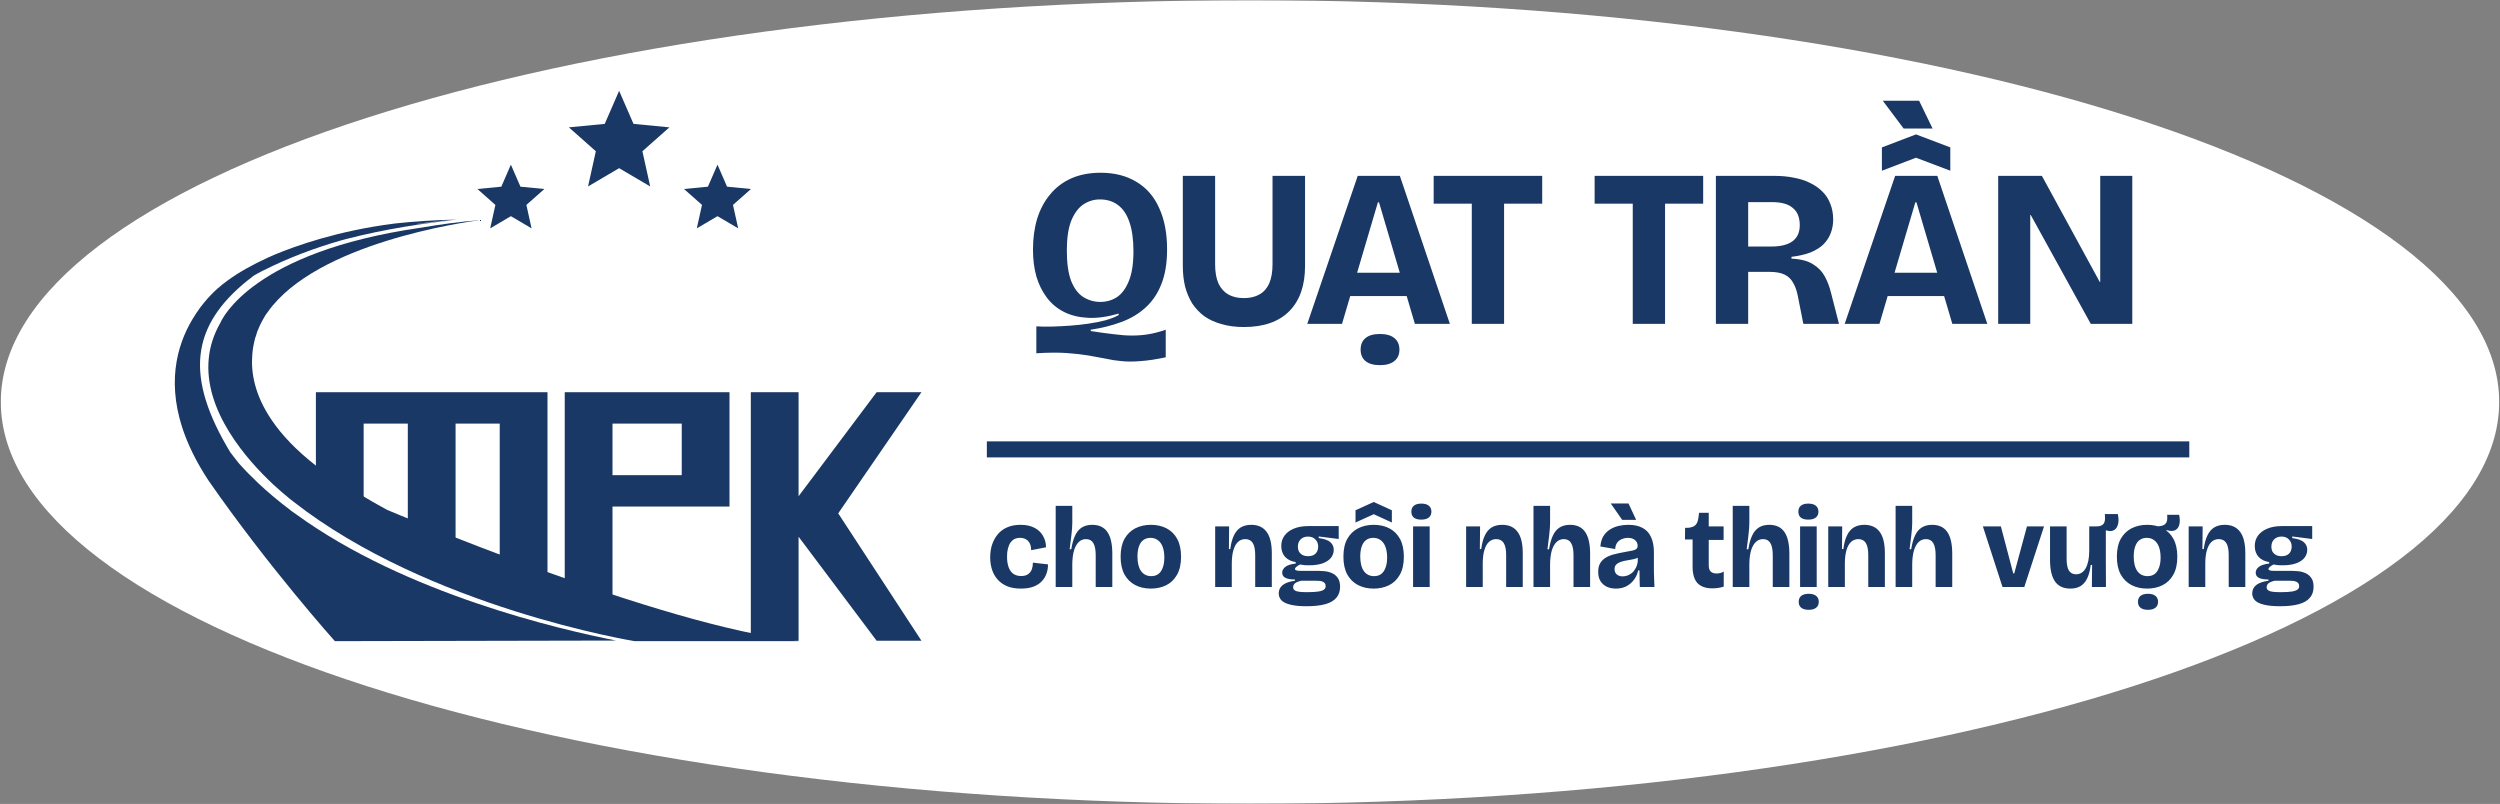 <svg width="1362" height="438" viewBox="0 0 1362 438" fill="none" xmlns="http://www.w3.org/2000/svg">
<rect x="0" y="0" width="1362" height="438" fill="#808080" stroke="none"/>
<mask id="mask0_2560_61" style="mask-type:alpha" maskUnits="userSpaceOnUse" x="0" y="0" width="1362" height="438">
<rect width="1362" height="438" fill="#D9D9D9"/>
</mask>
<g mask="url(#mask0_2560_61)">
<mask id="mask1_2560_61" style="mask-type:luminance" maskUnits="userSpaceOnUse" x="-319" y="-781" width="2000" height="2000">
<path d="M-319 -781H1681V1219H-319V-781Z" fill="white"/>
</mask>
<g mask="url(#mask1_2560_61)">
<path d="M1361.55 219C1361.55 339.896 1056.86 437.901 680.999 437.901C305.143 437.901 0.451 339.896 0.451 219C0.451 98.104 305.143 0.099 680.999 0.099C1056.86 0.099 1361.55 98.104 1361.55 219Z" fill="white"/>
<path d="M239.562 298.941C239.562 298.941 239.562 298.98 239.607 298.98V298.941H239.562ZM239.562 298.941C239.562 298.941 239.562 298.98 239.607 298.98V298.941H239.562Z" fill="#1A3865"/>
<path d="M239.606 298.941V298.98C239.562 298.98 239.562 298.941 239.562 298.941H239.606Z" fill="#1A3865"/>
<path d="M239.606 298.941V298.98C239.562 298.98 239.562 298.941 239.562 298.941H239.606Z" fill="#1A3865"/>
<path d="M240.552 306.386C240.048 305.922 239.373 305.29 238.614 304.538C239.246 305.125 239.876 305.754 240.552 306.386Z" fill="#1A3865"/>
<path d="M239.079 306.382C239.416 306.675 239.755 307.014 240.091 307.306C239.92 307.14 239.543 306.846 239.079 306.382Z" fill="#1A3865"/>
<path d="M239.606 298.941V298.98C239.562 298.98 239.562 298.941 239.562 298.941H239.606Z" fill="#1A3865"/>
<path d="M240.552 306.386C240.048 305.922 239.373 305.29 238.614 304.538C239.246 305.125 239.876 305.754 240.552 306.386Z" fill="#1A3865"/>
<path d="M239.079 306.382C239.416 306.675 239.755 307.014 240.091 307.306C239.92 307.14 239.543 306.846 239.079 306.382Z" fill="#1A3865"/>
<path d="M238.617 304.536C239.376 305.294 240.045 305.925 240.555 306.384C239.879 305.758 239.249 305.126 238.617 304.536Z" fill="#1A3865"/>
<path d="M290.819 105.994C290.478 106.044 290.114 106.118 289.746 106.188Z" fill="#1A3865"/>
<path d="M195.843 119.633C195.779 119.633 195.716 119.644 195.652 119.649C195.764 119.638 195.843 119.633 195.843 119.633Z" fill="#1A3865"/>
<path d="M195.633 119.633C195.633 119.633 195.55 119.682 195.422 119.682L195.466 119.633H195.633Z" fill="#1A3865"/>
<path d="M278.331 89.718L283.549 101.708L296.566 102.967L286.775 111.639L289.598 124.403L278.331 117.775L267.065 124.403L269.887 111.639L260.097 102.967L273.114 101.708L278.331 89.718Z" fill="#1A3865"/>
<path d="M337.297 49.482L345.137 67.49L364.683 69.379L349.983 82.402L354.226 101.577L337.297 91.619L320.367 101.577L324.61 82.402L309.91 69.379L329.457 67.49L337.297 49.482Z" fill="#1A3865"/>
<path d="M390.889 89.718L396.106 101.708L409.124 102.967L399.333 111.639L402.161 124.403L390.889 117.775L379.622 124.403L382.445 111.639L372.654 102.967L385.672 101.708L390.889 89.718Z" fill="#1A3865"/>
<path d="M335.646 348.977C304.785 342.912 220.889 323.421 161.545 280.336C160.634 279.728 159.722 279.072 158.817 278.421C158.645 278.33 158.474 278.232 158.301 278.048C158.249 277.998 158.249 277.998 158.189 277.954C158.189 277.954 158.137 277.906 158.137 277.864C151.991 273.245 146.138 268.352 140.627 263.173C136.934 259.678 133.353 256.036 129.997 252.258C129.654 251.889 125.563 246.572 125.505 246.48C100.722 205.442 103.622 177.697 135.394 152.372C135.507 152.329 135.566 152.232 135.679 152.189C136.479 151.533 137.271 150.932 138.07 150.324C138.235 150.184 138.407 150.042 138.639 149.95C139.947 149.201 141.309 148.41 142.729 147.712C143.013 147.572 143.297 147.436 143.581 147.294C157.337 140.345 171.549 135.12 185.021 131.201C186.097 130.876 187.181 130.6 188.257 130.318C210.542 124.49 232.769 121.461 246.749 119.917C239.474 120.573 232.597 121.364 226.003 122.253C226.967 122.062 227.879 121.926 228.785 121.786C230.946 121.505 232.994 121.222 234.93 120.99C237.538 120.713 239.931 120.48 241.919 120.248H242.091C244.761 120.014 246.749 119.824 247.998 119.732C248.229 119.732 248.394 119.732 248.566 119.684H248.797H248.85L248.91 119.64H248.737C236.35 119.873 225.151 120.664 215.373 121.737C215.03 121.737 214.633 121.786 214.295 121.878C184.055 125.749 161.149 133.906 149.21 138.898C147.955 139.456 146.878 139.922 145.854 140.388C137.899 144.074 130.453 148.085 123.911 152.888C121.923 154.336 120.046 155.825 118.23 157.457C117.206 158.346 116.13 159.42 115.046 160.536C114.425 161.188 113.797 161.89 113.117 162.59C111.867 164.032 110.501 165.664 109.191 167.393C108.57 168.276 107.883 169.208 107.262 170.141C106.979 170.564 106.634 170.98 106.41 171.446C97.537 184.97 90.434 205.676 99.301 233C99.359 233.092 99.359 233.189 99.414 233.33C102.314 242.096 106.859 251.564 113.513 261.678C146.482 309.198 182.441 349.302 182.441 349.302L335.646 348.977Z" fill="#1A3865"/>
<path d="M435.067 349.071C361.117 341.562 211.111 277.862 211.111 277.862H211.052C209.063 276.79 207.133 275.716 205.257 274.643C204.517 274.268 203.837 273.895 203.097 273.428C191.667 266.854 181.492 260.328 172.513 253.987C161.261 245.264 153.359 236.778 147.955 228.76C138.751 215.188 136.651 203.019 137.443 193.274C137.495 193.083 137.495 192.9 137.495 192.71C137.555 191.919 137.615 191.171 137.727 190.428C137.84 189.723 137.952 189.074 138.071 188.374C138.183 187.723 138.295 187.068 138.468 186.418C138.639 185.81 138.803 185.203 138.923 184.596V184.552V184.455C138.976 184.271 139.036 184.13 139.088 183.946C139.088 183.896 139.088 183.896 139.148 183.848C139.432 182.922 139.716 182.032 140 181.192C140.112 180.676 140.284 180.167 140.568 179.702C141.136 178.255 141.764 176.856 142.504 175.458C142.841 174.758 143.184 174.151 143.528 173.592C144.32 172.096 145.06 171.028 145.517 170.471C145.629 170.33 145.743 170.188 145.853 169.999C172.401 132.415 252.947 121.038 261.753 119.872C250.673 120.804 240.096 122.203 230.324 123.883C229.808 123.975 229.353 124.024 228.845 124.116C137.9 137.308 121.071 173.502 120.107 175.783C120.047 175.831 120.047 175.874 120.047 175.874C116.355 182.315 114.365 188.84 113.737 195.231C110.844 223.812 134.543 250.583 148.985 264.056C150.407 265.363 151.767 266.578 152.963 267.603C153.988 268.491 155.064 269.375 156.028 270.215C157.509 271.472 158.585 272.356 159.213 272.779C159.437 272.963 159.609 273.103 159.721 273.152V273.196C233.501 331.019 345.729 349.302 345.729 349.302H435.008" fill="#1A3865"/>
<path d="M435.066 349.071H409.045V213.679H435.066V270.343L477.589 213.679H502.008L456.658 279.677L502.008 349.071H477.589L435.066 292.406V349.071Z" fill="#1A3865"/>
<path d="M371.41 258.871H333.691V230.779H371.41V258.871ZM371.41 213.679H333.691H307.982H307.67V335.817H333.691V292.407V275.969H371.41H397.431V268.813V266.027V258.871V249.899V239.749V230.779V223.623V220.835V213.679H371.41Z" fill="#1A3865"/>
<path d="M198.118 270.344V230.779H222.173V307.726H248.195V292.406V270.344V230.779H272.25V326.047H298.271V292.406V270.344V213.679H298.21H272.25H248.195H222.173H198.118H172.157H172.097V278.412H198.118V270.344Z" fill="#1A3865"/>
</g>
<path d="M635.093 194.66C629.717 195.8 625.074 196.493 621.165 196.737C617.337 197.063 613.956 197.063 611.024 196.737C608.092 196.493 605.2 196.045 602.35 195.393C599.499 194.823 596.404 194.253 593.064 193.683C589.725 193.113 585.775 192.665 581.213 192.339C576.652 192.013 571.114 192.054 564.597 192.461V177.8C567.122 177.963 569.932 178.004 573.028 177.922C576.123 177.841 579.381 177.678 582.802 177.433C586.223 177.189 589.603 176.823 592.942 176.334C596.282 175.845 599.377 175.234 602.228 174.501C605.078 173.687 607.481 172.75 609.436 171.691V170.836C603.327 172.628 597.788 173.402 592.82 173.157C587.852 172.913 583.494 171.854 579.747 169.981C576.001 168.107 572.865 165.501 570.34 162.162C567.815 158.822 565.901 154.953 564.597 150.555C563.376 146.157 562.765 141.31 562.765 136.016C562.765 129.826 563.539 124.165 565.086 119.034C566.715 113.902 569.077 109.504 572.172 105.839C575.267 102.092 579.096 99.201 583.657 97.164C588.3 95.128 593.635 94.11 599.662 94.11C607.237 94.11 613.753 95.78 619.21 99.119C624.667 102.377 628.78 107.142 631.55 113.414C634.4 119.604 635.826 127.097 635.826 135.894C635.826 143.387 634.767 149.74 632.649 154.953C630.613 160.085 627.721 164.32 623.975 167.659C620.309 170.999 615.911 173.605 610.78 175.479C605.73 177.352 600.191 178.737 594.164 179.633L594.286 180.366C599.01 181.099 603.164 181.669 606.748 182.076C610.413 182.565 613.753 182.809 616.766 182.809C619.861 182.809 622.875 182.565 625.807 182.076C628.74 181.587 631.835 180.773 635.093 179.633V194.66ZM599.417 164.483C602.757 164.483 605.771 163.628 608.458 161.917C611.146 160.125 613.305 157.234 614.934 153.243C616.644 149.17 617.499 143.754 617.499 136.993C617.499 130.477 616.766 125.142 615.3 120.988C613.916 116.834 611.839 113.739 609.069 111.703C606.381 109.667 603.083 108.649 599.173 108.649C595.997 108.649 593.024 109.545 590.254 111.337C587.566 113.129 585.367 116.061 583.657 120.133C582.028 124.206 581.213 129.663 581.213 136.505C581.213 143.347 581.987 148.844 583.535 152.998C585.164 157.071 587.363 160.003 590.132 161.795C592.983 163.587 596.078 164.483 599.417 164.483ZM677.634 178.167C673.155 178.167 669.123 177.637 665.539 176.578C661.955 175.601 658.819 174.175 656.132 172.302C653.525 170.347 651.326 168.026 649.534 165.338C647.824 162.569 646.521 159.474 645.625 156.053C644.81 152.632 644.403 148.926 644.403 144.935V95.82H661.996V143.957C661.996 148.193 662.607 151.695 663.829 154.464C665.132 157.152 666.924 159.148 669.204 160.451C671.566 161.754 674.376 162.406 677.634 162.406C680.974 162.406 683.784 161.754 686.065 160.451C688.427 159.148 690.219 157.152 691.44 154.464C692.662 151.695 693.273 148.193 693.273 143.957V95.82H710.988V144.935C710.988 155.523 708.138 163.709 702.436 169.492C696.735 175.275 688.467 178.167 677.634 178.167ZM712.191 176.456L739.68 95.82H762.649L789.895 176.456H770.835L751.287 110.237H750.676L731.128 176.456H712.191ZM726.974 161.306V148.6H777.31V161.306H726.974ZM751.776 198.936C748.355 198.936 745.749 198.203 743.957 196.737C742.165 195.271 741.269 193.194 741.269 190.506C741.269 187.737 742.165 185.619 743.957 184.153C745.749 182.687 748.355 181.954 751.776 181.954C755.197 181.954 757.803 182.687 759.595 184.153C761.468 185.619 762.405 187.737 762.405 190.506C762.405 193.194 761.468 195.271 759.595 196.737C757.803 198.203 755.197 198.936 751.776 198.936ZM801.83 176.456V95.82H819.423V176.456H801.83ZM781.06 110.97V95.82H840.193V110.97H781.06ZM889.524 176.456V95.82H907.117V176.456H889.524ZM868.754 110.97V95.82H927.887V110.97H868.754ZM934.816 176.456V95.82H966.949C970.614 95.82 974.035 96.146 977.211 96.798C980.469 97.368 983.401 98.305 986.008 99.608C988.614 100.83 990.854 102.377 992.728 104.25C994.682 106.124 996.148 108.364 997.126 110.97C998.185 113.495 998.714 116.387 998.714 119.645C998.714 122.088 998.307 124.45 997.492 126.731C996.678 129.011 995.375 131.088 993.583 132.962C991.791 134.754 989.429 136.26 986.497 137.482C983.564 138.622 980.062 139.437 975.99 139.926V140.903C981.039 141.147 984.949 142.166 987.718 143.957C990.569 145.668 992.728 147.908 994.194 150.677C995.66 153.365 996.8 156.419 997.615 159.84L1001.89 176.456H982.465L979.41 161.062C978.84 158.211 977.985 155.849 976.845 153.976C975.786 152.021 974.238 150.555 972.202 149.577C970.166 148.6 967.437 148.111 964.016 148.111H952.41V176.456H934.816ZM952.41 134.306H964.994C970.044 134.306 973.872 133.369 976.478 131.496C979.166 129.541 980.51 126.609 980.51 122.699C980.51 118.463 979.248 115.328 976.723 113.291C974.279 111.174 970.532 110.115 965.482 110.115H952.41V134.306ZM1004.98 176.456L1032.47 95.82H1055.44L1082.69 176.456H1063.63L1044.08 110.237H1043.47L1023.92 176.456H1004.98ZM1019.77 161.306V148.6H1070.1V161.306H1019.77ZM1025.26 93.01V80.304L1043.83 73.218L1062.53 80.304V93.01L1043.83 85.924L1025.26 93.01ZM1037.11 70.041L1025.75 54.892H1045.54L1052.88 70.041H1037.11ZM1088.61 176.456V95.82H1112.43L1143.95 153.609H1144.2V95.82H1161.67V176.456H1139.07L1106.32 117.079H1106.08V176.456H1088.61Z" fill="#1A3865"/>
<path d="M556.169 320.667C553.321 320.667 550.849 320.248 548.755 319.411C546.66 318.531 544.922 317.316 543.539 315.766C542.157 314.216 541.131 312.415 540.46 310.362C539.79 308.31 539.455 306.068 539.455 303.639C539.455 301.167 539.79 298.884 540.46 296.79C541.173 294.653 542.199 292.768 543.539 291.134C544.922 289.459 546.639 288.181 548.692 287.301C550.745 286.38 553.174 285.919 555.981 285.919C559.081 285.919 561.657 286.484 563.71 287.615C565.762 288.705 567.291 290.192 568.297 292.077C569.344 293.92 569.868 295.952 569.868 298.172L561.762 299.743C561.762 298.235 561.511 296.999 561.008 296.036C560.505 295.03 559.793 294.276 558.871 293.773C557.992 293.271 556.944 293.019 555.73 293.019C554.599 293.019 553.593 293.229 552.713 293.648C551.876 294.067 551.143 294.716 550.514 295.596C549.928 296.434 549.467 297.502 549.132 298.8C548.797 300.057 548.629 301.544 548.629 303.262C548.629 305.524 548.922 307.451 549.509 309.043C550.095 310.634 550.954 311.828 552.085 312.624C553.258 313.42 554.661 313.818 556.295 313.818C557.971 313.818 559.269 313.462 560.191 312.75C561.154 312.038 561.825 311.116 562.202 309.985C562.579 308.854 562.746 307.702 562.704 306.529L570.936 307.472C570.978 309.231 570.706 310.907 570.119 312.499C569.575 314.09 568.695 315.515 567.48 316.771C566.307 317.986 564.778 318.95 562.893 319.662C561.008 320.332 558.767 320.667 556.169 320.667ZM575.138 319.788V301.439V275.614H584.187V284.788C584.187 285.626 584.145 286.652 584.061 287.867C583.977 289.082 583.851 290.359 583.684 291.7C583.516 293.04 583.349 294.381 583.181 295.721C583.014 297.02 582.867 298.193 582.741 299.24H583.621C584.082 296.266 584.773 293.794 585.695 291.826C586.616 289.815 587.852 288.328 589.402 287.364C590.952 286.401 592.837 285.919 595.057 285.919C598.744 285.919 601.487 287.218 603.289 289.815C605.09 292.412 605.991 296.371 605.991 301.691V319.788H596.942V302.508C596.942 299.492 596.502 297.271 595.623 295.847C594.785 294.423 593.465 293.711 591.664 293.711C590.114 293.711 588.795 294.234 587.705 295.282C586.616 296.329 585.757 297.858 585.129 299.869C584.543 301.879 584.228 304.33 584.187 307.22V319.788H575.138ZM626.977 320.667C623.751 320.667 620.903 320.018 618.431 318.719C615.96 317.421 614.012 315.494 612.587 312.938C611.205 310.341 610.514 307.116 610.514 303.262C610.514 299.324 611.226 296.077 612.65 293.522C614.116 290.967 616.085 289.061 618.557 287.804C621.07 286.547 623.898 285.919 627.04 285.919C630.265 285.919 633.114 286.568 635.586 287.867C638.057 289.165 639.984 291.092 641.366 293.648C642.749 296.203 643.44 299.429 643.44 303.325C643.44 307.304 642.707 310.572 641.241 313.127C639.816 315.682 637.848 317.588 635.334 318.845C632.863 320.06 630.077 320.667 626.977 320.667ZM627.228 313.881C628.736 313.881 630.014 313.504 631.061 312.75C632.109 311.954 632.904 310.802 633.449 309.294C634.036 307.786 634.329 305.964 634.329 303.827C634.329 301.523 634.036 299.575 633.449 297.983C632.863 296.392 632.004 295.177 630.873 294.339C629.742 293.459 628.38 293.019 626.788 293.019C625.28 293.019 623.982 293.417 622.893 294.213C621.845 294.967 621.049 296.119 620.505 297.669C619.96 299.177 619.688 301.021 619.688 303.199C619.688 306.592 620.337 309.231 621.636 311.116C622.976 312.959 624.841 313.881 627.228 313.881ZM662.029 319.788V301V286.799H669.632L669.506 299.115H670.26C670.637 296.14 671.287 293.69 672.208 291.763C673.13 289.794 674.366 288.328 675.916 287.364C677.507 286.401 679.434 285.919 681.696 285.919C685.383 285.919 688.169 287.197 690.054 289.752C691.939 292.265 692.881 296.161 692.881 301.439V319.788H683.833V302.445C683.833 299.429 683.393 297.229 682.513 295.847C681.634 294.423 680.272 293.711 678.429 293.711C676.879 293.711 675.559 294.213 674.47 295.219C673.381 296.224 672.543 297.732 671.957 299.743C671.37 301.712 671.077 304.183 671.077 307.158V319.788H662.029ZM711.794 330.281C708.108 330.281 705.154 329.988 702.934 329.402C700.714 328.857 699.101 328.061 698.096 327.014C697.132 325.966 696.65 324.71 696.65 323.244C696.65 321.4 697.384 319.892 698.85 318.719C700.358 317.546 702.578 316.771 705.51 316.394V315.703C703.248 315.703 701.51 315.41 700.295 314.824C699.122 314.195 698.536 313.253 698.536 311.996C698.536 310.823 699.101 309.776 700.232 308.854C701.363 307.933 703.248 307.325 705.887 307.032V306.215C703.458 305.838 701.531 304.895 700.106 303.387C698.724 301.837 698.033 299.869 698.033 297.481C698.033 295.344 698.598 293.48 699.729 291.888C700.902 290.255 702.578 288.977 704.756 288.055C706.977 287.092 709.637 286.61 712.736 286.61H729.325V293.648L718.455 292.265V293.145C721.513 293.564 723.628 294.318 724.801 295.407C726.016 296.496 726.623 297.858 726.623 299.492C726.623 301.125 726.121 302.591 725.115 303.89C724.11 305.147 722.602 306.152 720.591 306.906C718.58 307.618 716.088 307.974 713.114 307.974C712.401 307.974 711.647 307.953 710.851 307.912C710.097 307.828 709.218 307.702 708.212 307.535C707.333 307.995 706.662 308.435 706.202 308.854C705.741 309.231 705.51 309.608 705.51 309.985C705.51 310.237 705.636 310.446 705.887 310.614C706.181 310.739 706.537 310.844 706.956 310.928C707.416 310.97 707.919 310.991 708.464 310.991H718.203C719.041 310.991 720.109 311.053 721.408 311.179C722.748 311.263 724.068 311.577 725.367 312.122C726.707 312.624 727.817 313.483 728.697 314.698C729.618 315.871 730.079 317.525 730.079 319.662C730.079 322.092 729.409 324.081 728.069 325.631C726.77 327.223 724.759 328.396 722.036 329.15C719.355 329.904 715.941 330.281 711.794 330.281ZM712.108 322.615C714.873 322.615 716.967 322.49 718.392 322.238C719.858 321.987 720.863 321.61 721.408 321.107C721.952 320.646 722.225 320.06 722.225 319.348C722.225 318.636 722.036 318.07 721.659 317.651C721.324 317.232 720.863 316.939 720.277 316.771C719.732 316.562 719.167 316.457 718.58 316.457C717.994 316.415 717.491 316.394 717.072 316.394H708.903C707.27 316.771 706.118 317.253 705.448 317.84C704.819 318.426 704.505 319.117 704.505 319.913C704.505 320.667 704.798 321.233 705.385 321.61C705.971 322.029 706.83 322.301 707.961 322.427C709.134 322.552 710.516 322.615 712.108 322.615ZM712.674 303.01C714.433 303.01 715.774 302.55 716.695 301.628C717.659 300.664 718.14 299.387 718.14 297.795C718.14 296.203 717.638 294.904 716.632 293.899C715.669 292.852 714.328 292.328 712.611 292.328C710.893 292.328 709.532 292.852 708.526 293.899C707.563 294.904 707.081 296.203 707.081 297.795C707.081 298.842 707.291 299.764 707.71 300.56C708.17 301.314 708.82 301.921 709.658 302.382C710.495 302.801 711.501 303.01 712.674 303.01ZM748.354 320.667C745.128 320.667 742.28 320.018 739.808 318.719C737.337 317.421 735.389 315.494 733.964 312.938C732.582 310.341 731.891 307.116 731.891 303.262C731.891 299.324 732.603 296.077 734.027 293.522C735.493 290.967 737.462 289.061 739.934 287.804C742.447 286.547 745.275 285.919 748.417 285.919C751.642 285.919 754.491 286.568 756.962 287.867C759.434 289.165 761.361 291.092 762.743 293.648C764.126 296.203 764.817 299.429 764.817 303.325C764.817 307.304 764.084 310.572 762.618 313.127C761.193 315.682 759.224 317.588 756.711 318.845C754.239 320.06 751.454 320.667 748.354 320.667ZM748.605 313.881C750.113 313.881 751.391 313.504 752.438 312.75C753.485 311.954 754.281 310.802 754.826 309.294C755.412 307.786 755.706 305.964 755.706 303.827C755.706 301.523 755.412 299.575 754.826 297.983C754.239 296.392 753.381 295.177 752.25 294.339C751.119 293.459 749.757 293.019 748.165 293.019C746.657 293.019 745.359 293.417 744.269 294.213C743.222 294.967 742.426 296.119 741.882 297.669C741.337 299.177 741.065 301.021 741.065 303.199C741.065 306.592 741.714 309.231 743.013 311.116C744.353 312.959 746.217 313.881 748.605 313.881ZM738.489 284.662V278.002L748.417 273.477L758.282 278.002V284.662L748.417 280.138L738.489 284.662ZM769.844 319.788V286.799H778.893V319.788H769.844ZM774.306 283.091C772.546 283.091 771.206 282.735 770.284 282.023C769.362 281.269 768.902 280.18 768.902 278.756C768.902 277.331 769.362 276.242 770.284 275.488C771.248 274.734 772.588 274.357 774.306 274.357C776.107 274.357 777.468 274.734 778.39 275.488C779.353 276.242 779.835 277.331 779.835 278.756C779.835 280.138 779.353 281.206 778.39 281.96C777.468 282.714 776.107 283.091 774.306 283.091ZM798.746 319.788V301V286.799H806.35L806.224 299.115H806.978C807.355 296.14 808.004 293.69 808.926 291.763C809.847 289.794 811.083 288.328 812.633 287.364C814.225 286.401 816.152 285.919 818.414 285.919C822.1 285.919 824.886 287.197 826.771 289.752C828.656 292.265 829.599 296.161 829.599 301.439V319.788H820.551V302.445C820.551 299.429 820.111 297.229 819.231 295.847C818.351 294.423 816.99 293.711 815.147 293.711C813.597 293.711 812.277 294.213 811.188 295.219C810.099 296.224 809.261 297.732 808.674 299.743C808.088 301.712 807.795 304.183 807.795 307.158V319.788H798.746ZM835.442 319.788V301.439V275.614H844.49V284.788C844.49 285.626 844.448 286.652 844.364 287.867C844.281 289.082 844.155 290.359 843.987 291.7C843.82 293.04 843.652 294.381 843.485 295.721C843.317 297.02 843.171 298.193 843.045 299.24H843.925C844.385 296.266 845.077 293.794 845.998 291.826C846.92 289.815 848.156 288.328 849.706 287.364C851.255 286.401 853.141 285.919 855.361 285.919C859.047 285.919 861.791 287.218 863.592 289.815C865.394 292.412 866.294 296.371 866.294 301.691V319.788H857.246V302.508C857.246 299.492 856.806 297.271 855.926 295.847C855.088 294.423 853.769 293.711 851.968 293.711C850.418 293.711 849.098 294.234 848.009 295.282C846.92 296.329 846.061 297.858 845.433 299.869C844.846 301.879 844.532 304.33 844.49 307.22V319.788H835.442ZM880.369 320.667C878.609 320.667 876.996 320.353 875.53 319.725C874.064 319.055 872.891 318.049 872.011 316.709C871.132 315.368 870.692 313.63 870.692 311.493C870.692 309.566 871.069 307.995 871.823 306.781C872.577 305.524 873.603 304.518 874.902 303.764C876.242 302.968 877.792 302.361 879.552 301.942C881.311 301.481 883.175 301.083 885.144 300.748C887.029 300.413 888.474 300.141 889.48 299.931C890.485 299.68 891.176 299.366 891.553 298.989C891.972 298.612 892.182 298.067 892.182 297.355C892.182 296.056 891.7 295.009 890.737 294.213C889.815 293.417 888.495 293.019 886.778 293.019C885.731 293.019 884.704 293.229 883.699 293.648C882.694 294.025 881.835 294.653 881.123 295.533C880.452 296.413 880.054 297.606 879.929 299.115L871.886 297.732C872.053 295.554 872.577 293.711 873.457 292.203C874.378 290.694 875.551 289.48 876.975 288.558C878.4 287.636 879.971 286.966 881.688 286.547C883.448 286.128 885.249 285.919 887.092 285.919C890.234 285.919 892.831 286.484 894.884 287.615C896.936 288.705 898.465 290.359 899.471 292.58C900.518 294.758 901.042 297.481 901.042 300.748V306.592C901.042 308.016 901.042 309.482 901.042 310.991C901.084 312.457 901.125 313.923 901.167 315.389C901.251 316.855 901.314 318.321 901.356 319.788H893.376C893.334 318.405 893.292 316.96 893.25 315.452C893.208 313.944 893.187 312.373 893.187 310.739H892.496C892.119 312.54 891.386 314.195 890.297 315.703C889.208 317.211 887.825 318.426 886.15 319.348C884.474 320.227 882.547 320.667 880.369 320.667ZM884.013 314.007C884.851 314.007 885.71 313.86 886.589 313.567C887.469 313.232 888.307 312.75 889.103 312.122C889.899 311.451 890.569 310.593 891.114 309.545C891.7 308.498 892.077 307.262 892.245 305.838V302.822H893.816C893.271 303.366 892.538 303.806 891.616 304.141C890.737 304.477 889.752 304.728 888.663 304.895C887.616 305.063 886.547 305.252 885.458 305.461C884.411 305.67 883.448 305.943 882.568 306.278C881.688 306.613 880.976 307.074 880.431 307.66C879.887 308.247 879.615 309.064 879.615 310.111C879.615 311.326 880.033 312.289 880.871 313.001C881.709 313.672 882.756 314.007 884.013 314.007ZM883.762 283.217L877.541 274.294H887.218L891.365 283.217H883.762ZM932.996 320.542C929.309 320.542 926.566 319.578 924.764 317.651C923.005 315.724 922.125 312.729 922.125 308.666V293.899H917.978L918.041 287.553H919.675C921.56 287.385 922.921 286.861 923.759 285.982C924.597 285.102 925.12 283.699 925.33 281.772L925.644 279.384H930.922V286.799H939.028V294.15H930.922V308.037C930.922 309.587 931.299 310.718 932.053 311.43C932.807 312.101 933.834 312.436 935.132 312.436C935.844 312.436 936.536 312.352 937.206 312.184C937.918 312.017 938.546 311.745 939.091 311.368V319.599C937.834 319.976 936.703 320.227 935.698 320.353C934.692 320.479 933.792 320.542 932.996 320.542ZM943.994 319.788V301.439V275.614H953.042V284.788C953.042 285.626 953 286.652 952.916 287.867C952.833 289.082 952.707 290.359 952.539 291.7C952.372 293.04 952.204 294.381 952.037 295.721C951.869 297.02 951.722 298.193 951.597 299.24H952.476C952.937 296.266 953.628 293.794 954.55 291.826C955.472 289.815 956.707 288.328 958.257 287.364C959.807 286.401 961.692 285.919 963.913 285.919C967.599 285.919 970.343 287.218 972.144 289.815C973.945 292.412 974.846 296.371 974.846 301.691V319.788H965.798V302.508C965.798 299.492 965.358 297.271 964.478 295.847C963.64 294.423 962.321 293.711 960.519 293.711C958.97 293.711 957.65 294.234 956.561 295.282C955.472 296.329 954.613 297.858 953.985 299.869C953.398 301.879 953.084 304.33 953.042 307.22V319.788H943.994ZM980.689 319.788V286.799H989.737V319.788H980.689ZM985.15 283.091C983.391 283.091 982.05 282.735 981.129 282.023C980.207 281.269 979.746 280.18 979.746 278.756C979.746 277.331 980.207 276.242 981.129 275.488C982.092 274.734 983.433 274.357 985.15 274.357C986.952 274.357 988.313 274.734 989.235 275.488C990.198 276.242 990.68 277.331 990.68 278.756C990.68 280.138 990.198 281.206 989.235 281.96C988.313 282.714 986.952 283.091 985.15 283.091ZM985.339 332.229C983.579 332.229 982.239 331.852 981.317 331.098C980.396 330.386 979.935 329.318 979.935 327.893C979.935 326.469 980.396 325.38 981.317 324.626C982.281 323.872 983.621 323.495 985.339 323.495C987.14 323.495 988.502 323.872 989.423 324.626C990.387 325.38 990.868 326.469 990.868 327.893C990.868 329.276 990.387 330.344 989.423 331.098C988.502 331.852 987.14 332.229 985.339 332.229ZM996.03 319.788V301V286.799H1003.63L1003.51 299.115H1004.26C1004.64 296.14 1005.29 293.69 1006.21 291.763C1007.13 289.794 1008.37 288.328 1009.92 287.364C1011.51 286.401 1013.44 285.919 1015.7 285.919C1019.38 285.919 1022.17 287.197 1024.05 289.752C1025.94 292.265 1026.88 296.161 1026.88 301.439V319.788H1017.83V302.445C1017.83 299.429 1017.39 297.229 1016.51 295.847C1015.63 294.423 1014.27 293.711 1012.43 293.711C1010.88 293.711 1009.56 294.213 1008.47 295.219C1007.38 296.224 1006.54 297.732 1005.96 299.743C1005.37 301.712 1005.08 304.183 1005.08 307.158V319.788H996.03ZM1032.73 319.788V301.439V275.614H1041.77V284.788C1041.77 285.626 1041.73 286.652 1041.65 287.867C1041.56 289.082 1041.44 290.359 1041.27 291.7C1041.1 293.04 1040.94 294.381 1040.77 295.721C1040.6 297.02 1040.45 298.193 1040.33 299.24H1041.21C1041.67 296.266 1042.36 293.794 1043.28 291.826C1044.2 289.815 1045.44 288.328 1046.99 287.364C1048.54 286.401 1050.42 285.919 1052.64 285.919C1056.33 285.919 1059.07 287.218 1060.88 289.815C1062.68 292.412 1063.58 296.371 1063.58 301.691V319.788H1054.53V302.508C1054.53 299.492 1054.09 297.271 1053.21 295.847C1052.37 294.423 1051.05 293.711 1049.25 293.711C1047.7 293.711 1046.38 294.234 1045.29 295.282C1044.2 296.329 1043.34 297.858 1042.72 299.869C1042.13 301.879 1041.82 304.33 1041.77 307.22V319.788H1032.73ZM1090.96 319.788L1080.28 286.799H1090.08L1096.81 312.373H1097.37L1104.28 286.799H1113.58L1102.84 319.788H1090.96ZM1127.9 320.667C1124.18 320.667 1121.39 319.369 1119.55 316.771C1117.75 314.174 1116.85 310.195 1116.85 304.833V286.799H1125.89V304.33C1125.89 307.346 1126.31 309.524 1127.15 310.865C1128.03 312.205 1129.33 312.876 1131.05 312.876C1132.18 312.876 1133.16 312.603 1134 312.059C1134.88 311.514 1135.63 310.697 1136.26 309.608C1136.89 308.519 1137.37 307.178 1137.71 305.587C1138.04 303.995 1138.21 302.152 1138.21 300.057V286.799H1147.26V305.21L1147.32 319.788H1139.65L1139.78 307.786H1139.03C1138.65 310.802 1138 313.253 1137.08 315.138C1136.16 317.023 1134.94 318.426 1133.43 319.348C1131.93 320.227 1130.08 320.667 1127.9 320.667ZM1147.7 288.998L1141.79 288.432L1141.92 286.799C1143.22 286.799 1144.22 286.61 1144.93 286.233C1145.65 285.856 1146.13 285.353 1146.38 284.725C1146.67 284.097 1146.82 283.385 1146.82 282.589C1146.86 281.793 1146.82 280.955 1146.69 280.075H1153.79C1154.3 282.505 1154.3 284.474 1153.79 285.982C1153.33 287.448 1152.56 288.432 1151.47 288.935C1150.38 289.438 1149.12 289.459 1147.7 288.998ZM1180.54 288.872H1176.52L1174.89 286.736C1176.82 286.736 1178.2 286.464 1179.04 285.919C1179.92 285.332 1180.44 284.557 1180.61 283.594C1180.77 282.63 1180.8 281.583 1180.67 280.452H1187.2C1187.62 282.463 1187.67 284.201 1187.33 285.668C1187 287.134 1186.26 288.181 1185.13 288.809C1184.04 289.396 1182.51 289.417 1180.54 288.872ZM1169.74 320.667C1166.51 320.667 1163.66 320.018 1161.19 318.719C1158.72 317.421 1156.77 315.494 1155.35 312.938C1153.96 310.341 1153.27 307.116 1153.27 303.262C1153.27 299.324 1153.99 296.077 1155.41 293.522C1156.88 290.967 1158.84 289.061 1161.32 287.804C1163.83 286.547 1166.66 285.919 1169.8 285.919C1173.02 285.919 1175.87 286.568 1178.34 287.867C1180.82 289.165 1182.74 291.092 1184.13 293.648C1185.51 296.203 1186.2 299.429 1186.2 303.325C1186.2 307.304 1185.47 310.572 1184 313.127C1182.58 315.682 1180.61 317.588 1178.09 318.845C1175.62 320.06 1172.84 320.667 1169.74 320.667ZM1169.99 313.881C1171.5 313.881 1172.77 313.504 1173.82 312.75C1174.87 311.954 1175.66 310.802 1176.21 309.294C1176.79 307.786 1177.09 305.964 1177.09 303.827C1177.09 301.523 1176.79 299.575 1176.21 297.983C1175.62 296.392 1174.76 295.177 1173.63 294.339C1172.5 293.459 1171.14 293.019 1169.55 293.019C1168.04 293.019 1166.74 293.417 1165.65 294.213C1164.6 294.967 1163.81 296.119 1163.26 297.669C1162.72 299.177 1162.45 301.021 1162.45 303.199C1162.45 306.592 1163.1 309.231 1164.4 311.116C1165.74 312.959 1167.6 313.881 1169.99 313.881ZM1170.18 332.229C1168.42 332.229 1167.08 331.852 1166.15 331.098C1165.23 330.386 1164.77 329.318 1164.77 327.893C1164.77 326.469 1165.23 325.38 1166.15 324.626C1167.12 323.872 1168.46 323.495 1170.18 323.495C1171.98 323.495 1173.34 323.872 1174.26 324.626C1175.22 325.38 1175.71 326.469 1175.71 327.893C1175.71 329.276 1175.22 330.344 1174.26 331.098C1173.34 331.852 1171.98 332.229 1170.18 332.229ZM1192.39 319.788V301V286.799H1200L1199.87 299.115H1200.62C1201 296.14 1201.65 293.69 1202.57 291.763C1203.49 289.794 1204.73 288.328 1206.28 287.364C1207.87 286.401 1209.8 285.919 1212.06 285.919C1215.75 285.919 1218.53 287.197 1220.42 289.752C1222.3 292.265 1223.25 296.161 1223.25 301.439V319.788H1214.2V302.445C1214.2 299.429 1213.76 297.229 1212.88 295.847C1212 294.423 1210.64 293.711 1208.79 293.711C1207.24 293.711 1205.92 294.213 1204.83 295.219C1203.75 296.224 1202.91 297.732 1202.32 299.743C1201.73 301.712 1201.44 304.183 1201.44 307.158V319.788H1192.39ZM1242.16 330.281C1238.47 330.281 1235.52 329.988 1233.3 329.402C1231.08 328.857 1229.46 328.061 1228.46 327.014C1227.5 325.966 1227.01 324.71 1227.01 323.244C1227.01 321.4 1227.75 319.892 1229.21 318.719C1230.72 317.546 1232.94 316.771 1235.87 316.394V315.703C1233.61 315.703 1231.87 315.41 1230.66 314.824C1229.49 314.195 1228.9 313.253 1228.9 311.996C1228.9 310.823 1229.46 309.776 1230.6 308.854C1231.73 307.933 1233.61 307.325 1236.25 307.032V306.215C1233.82 305.838 1231.89 304.895 1230.47 303.387C1229.09 301.837 1228.4 299.869 1228.4 297.481C1228.4 295.344 1228.96 293.48 1230.09 291.888C1231.27 290.255 1232.94 288.977 1235.12 288.055C1237.34 287.092 1240 286.61 1243.1 286.61H1259.69V293.648L1248.82 292.265V293.145C1251.88 293.564 1253.99 294.318 1255.16 295.407C1256.38 296.496 1256.99 297.858 1256.99 299.492C1256.99 301.125 1256.48 302.591 1255.48 303.89C1254.47 305.147 1252.97 306.152 1250.95 306.906C1248.94 307.618 1246.45 307.974 1243.48 307.974C1242.77 307.974 1242.01 307.953 1241.22 307.912C1240.46 307.828 1239.58 307.702 1238.58 307.535C1237.7 307.995 1237.03 308.435 1236.57 308.854C1236.1 309.231 1235.87 309.608 1235.87 309.985C1235.87 310.237 1236 310.446 1236.25 310.614C1236.54 310.739 1236.9 310.844 1237.32 310.928C1237.78 310.97 1238.28 310.991 1238.83 310.991H1248.57C1249.4 310.991 1250.47 311.053 1251.77 311.179C1253.11 311.263 1254.43 311.577 1255.73 312.122C1257.07 312.624 1258.18 313.483 1259.06 314.698C1259.98 315.871 1260.44 317.525 1260.44 319.662C1260.44 322.092 1259.77 324.081 1258.43 325.631C1257.13 327.223 1255.12 328.396 1252.4 329.15C1249.72 329.904 1246.31 330.281 1242.16 330.281ZM1242.47 322.615C1245.24 322.615 1247.33 322.49 1248.76 322.238C1250.22 321.987 1251.23 321.61 1251.77 321.107C1252.32 320.646 1252.59 320.06 1252.59 319.348C1252.59 318.636 1252.4 318.07 1252.02 317.651C1251.69 317.232 1251.23 316.939 1250.64 316.771C1250.1 316.562 1249.53 316.457 1248.94 316.457C1248.36 316.415 1247.86 316.394 1247.44 316.394H1239.27C1237.63 316.771 1236.48 317.253 1235.81 317.84C1235.18 318.426 1234.87 319.117 1234.87 319.913C1234.87 320.667 1235.16 321.233 1235.75 321.61C1236.34 322.029 1237.19 322.301 1238.32 322.427C1239.5 322.552 1240.88 322.615 1242.47 322.615ZM1243.04 303.01C1244.8 303.01 1246.14 302.55 1247.06 301.628C1248.02 300.664 1248.5 299.387 1248.5 297.795C1248.5 296.203 1248 294.904 1247 293.899C1246.03 292.852 1244.69 292.328 1242.97 292.328C1241.26 292.328 1239.9 292.852 1238.89 293.899C1237.93 294.904 1237.45 296.203 1237.45 297.795C1237.45 298.842 1237.65 299.764 1238.07 300.56C1238.53 301.314 1239.18 301.921 1240.02 302.382C1240.86 302.801 1241.86 303.01 1243.04 303.01Z" fill="#1A3865"/>
<mask id="mask2_2560_61" style="mask-type:luminance" maskUnits="userSpaceOnUse" x="-319" y="-781" width="2000" height="2000">
<path d="M-319 -781H1681V1219H-319V-781Z" fill="white"/>
</mask>
<g mask="url(#mask2_2560_61)">
<path d="M537.634 244.824H1192.73" stroke="#1A3865" stroke-width="8.735" stroke-miterlimit="10"/>
</g>
</g>
</svg>
